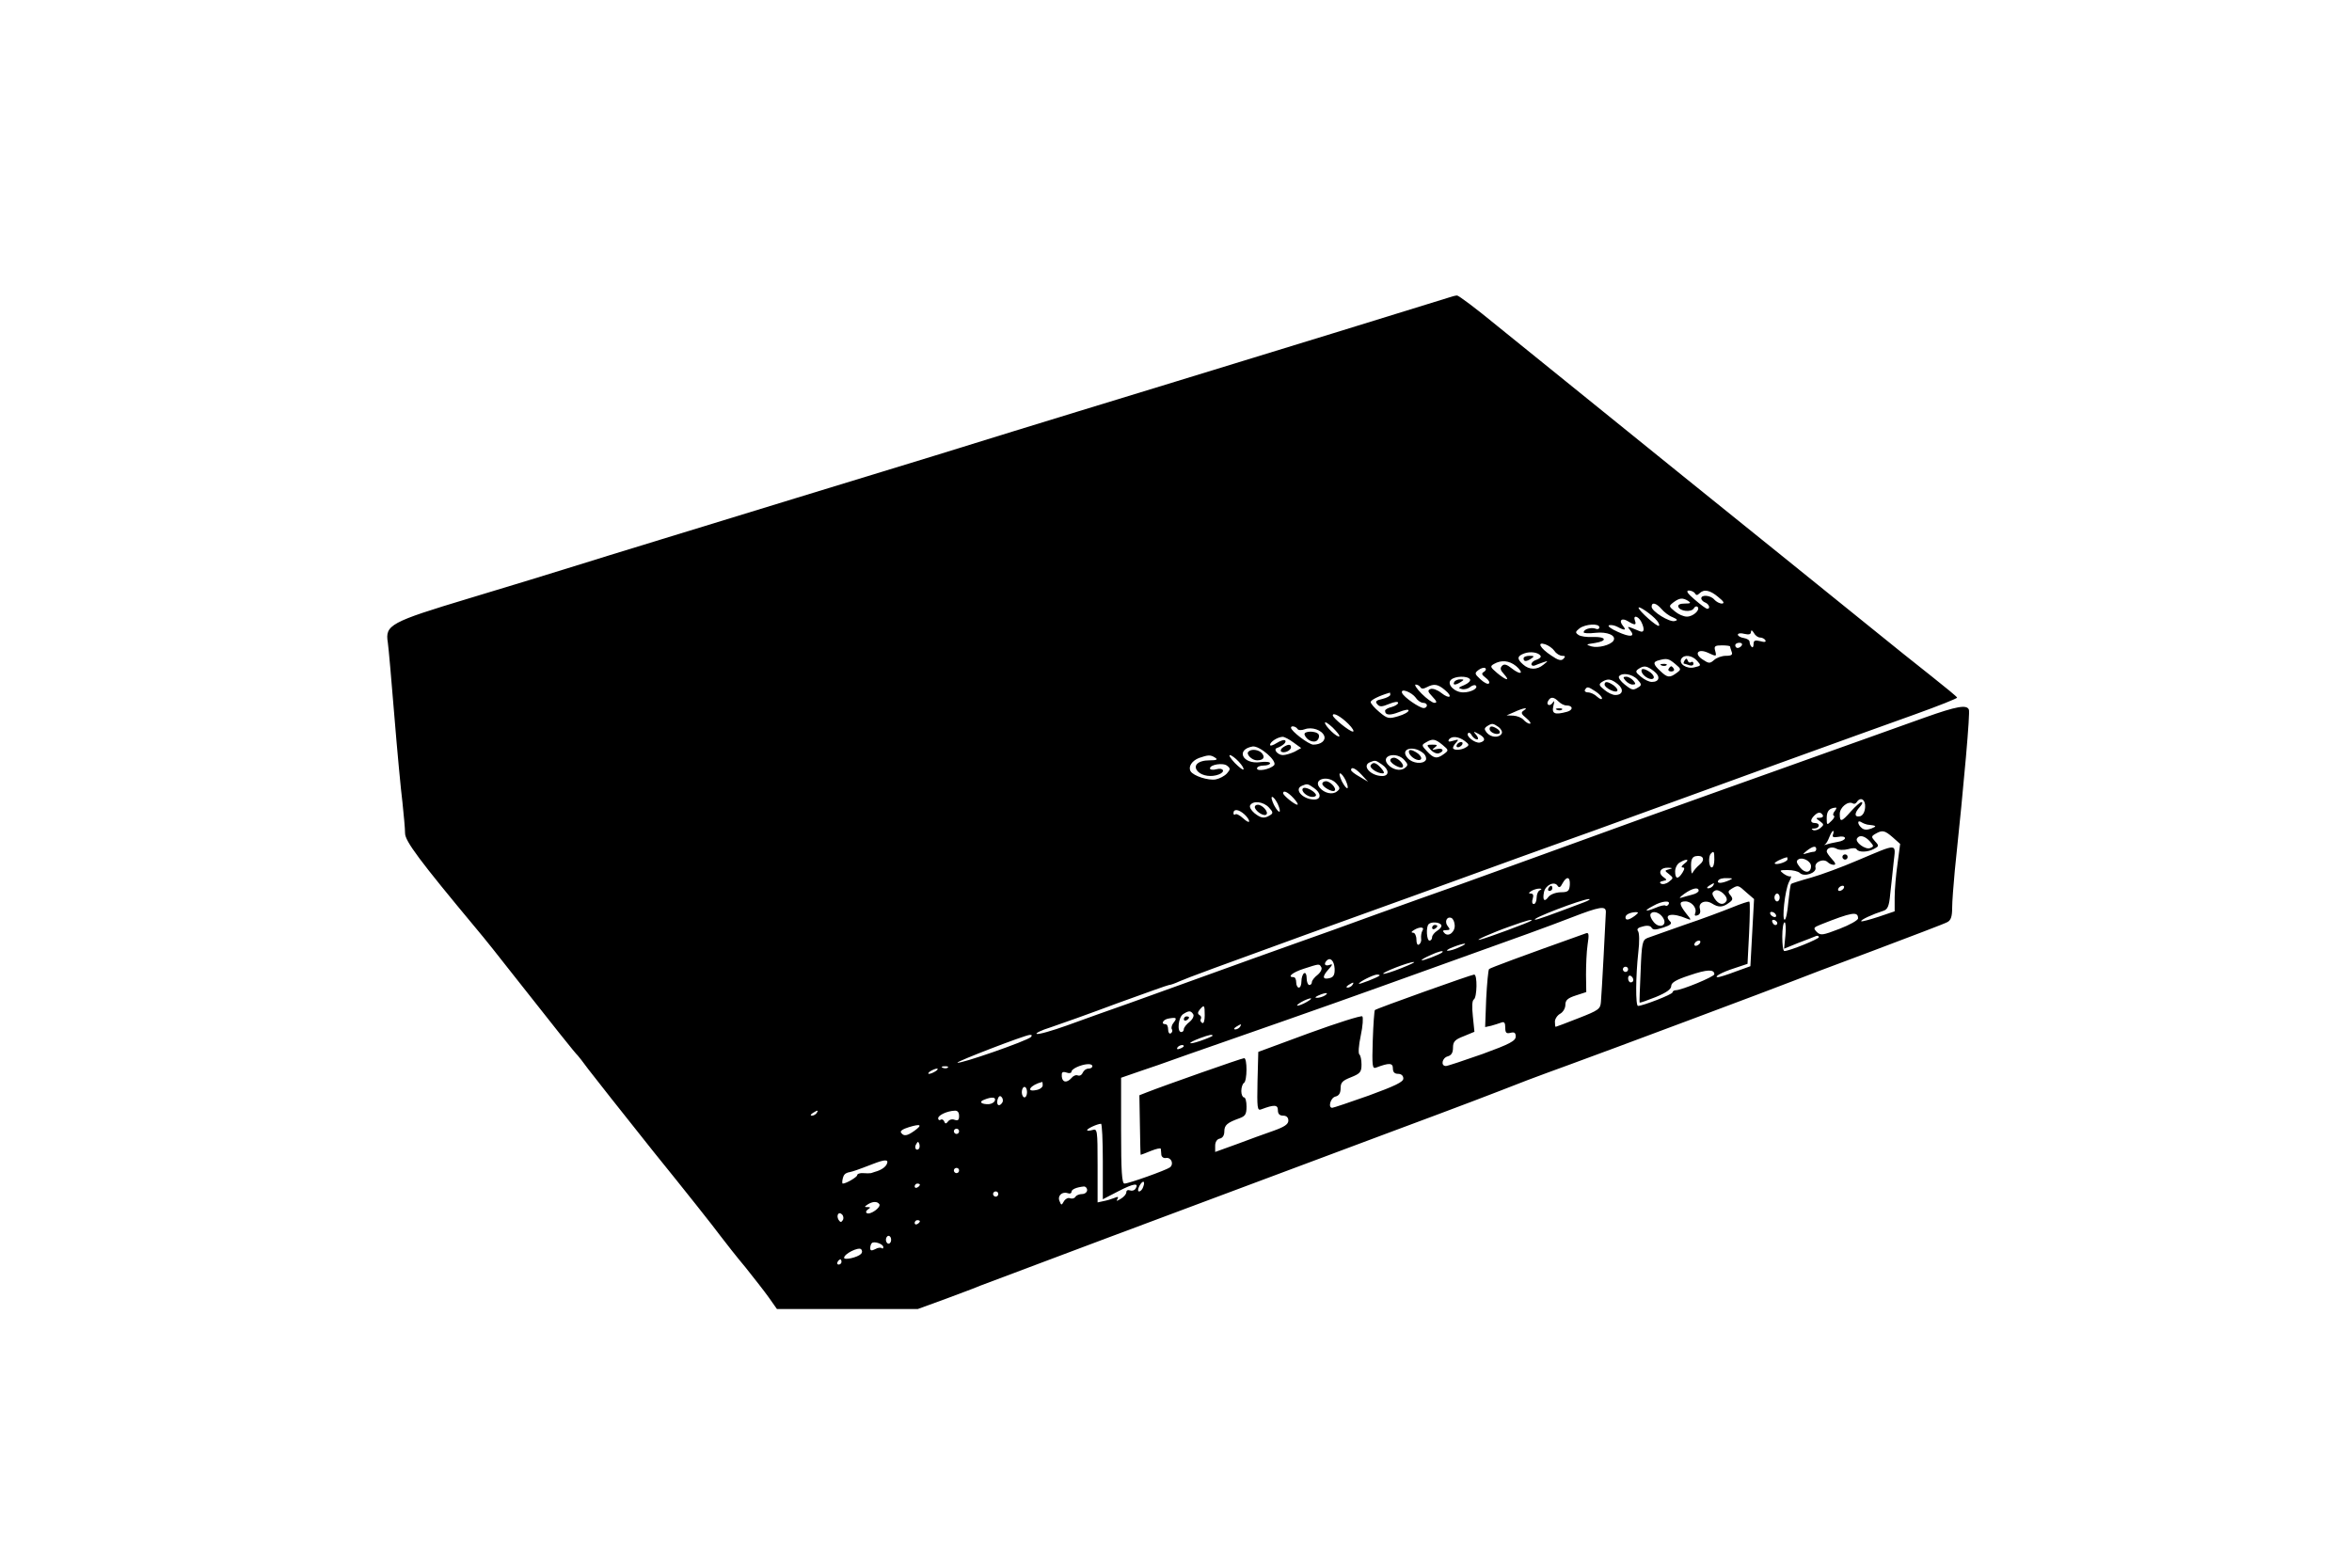 <svg xmlns="http://www.w3.org/2000/svg" version="1.0" width="900pt" height="600pt" viewBox="0 0 900 600" preserveAspectRatio="xMidYMid meet">

<g transform="translate(0,600) scale(0.1,-0.1)" fill="#000000" stroke="none">
<path d="M5540 4860 c-154 -48 -667 -206 -1040 -320 -256 -78 -535 -164 -620 -190 -85 -27 -459 -142 -830 -255 -371 -114 -745 -228 -830 -255 -85 -27 -276 -85 -425 -130 -302 -91 -322 -102 -311 -169 3 -20 14 -146 25 -281 11 -135 25 -284 31 -331 5 -48 10 -100 10 -118 0 -30 54 -103 274 -367 28 -33 91 -112 140 -175 144 -183 240 -304 247 -309 3 -3 21 -26 40 -52 19 -25 131 -167 249 -315 119 -147 234 -292 255 -321 22 -29 66 -85 98 -123 31 -39 72 -91 89 -115 l31 -44 270 0 269 0 107 39 c59 22 118 44 131 50 22 9 753 283 1570 588 293 109 371 139 525 199 39 15 111 41 160 59 122 44 811 302 855 320 19 8 156 60 304 115 148 56 278 105 288 111 13 7 18 21 18 54 0 24 5 88 10 142 37 352 59 604 54 617 -8 20 -47 13 -168 -30 -55 -20 -155 -55 -221 -79 -66 -23 -223 -80 -350 -125 -126 -45 -284 -101 -350 -125 -66 -23 -250 -90 -410 -148 -159 -58 -360 -130 -445 -161 -85 -30 -231 -82 -325 -116 -93 -34 -237 -86 -320 -115 -82 -29 -226 -81 -320 -115 -93 -34 -231 -83 -305 -110 -74 -26 -181 -64 -238 -85 -56 -20 -108 -35 -115 -32 -6 2 17 14 53 25 36 12 151 53 255 92 105 38 194 70 198 70 5 0 23 6 40 14 29 13 165 63 482 178 210 75 617 223 815 295 52 19 131 47 175 63 44 15 172 62 285 103 260 95 845 307 1058 383 89 32 162 61 161 64 0 3 -44 39 -97 81 -53 42 -160 127 -237 190 -170 137 -450 364 -720 581 -313 253 -547 442 -705 570 -79 65 -149 118 -155 117 -5 0 -21 -4 -35 -9z m946 -1131 c4 -8 9 -8 17 0 17 17 40 13 72 -14 21 -17 25 -24 14 -25 -9 0 -22 7 -29 15 -14 17 -50 20 -50 5 0 -6 7 -13 15 -16 15 -6 21 -24 8 -24 -5 0 -26 16 -48 35 -27 23 -35 34 -23 35 9 0 20 -5 24 -11z m-26 -29 c12 -8 9 -10 -13 -10 -18 0 -27 -4 -25 -12 6 -18 49 -22 59 -7 4 8 11 10 15 6 11 -11 -17 -37 -41 -37 -13 0 -33 9 -46 20 -24 20 -24 20 -5 35 23 17 35 18 56 5z m-102 -31 c9 -11 28 -26 42 -31 20 -9 21 -12 8 -15 -20 -5 -88 37 -88 55 0 19 18 14 38 -9z m-18 -44 c7 -8 11 -18 8 -20 -6 -6 -78 58 -78 69 0 9 52 -27 70 -49z m-60 -4 c14 -28 12 -44 -5 -37 -51 21 -51 21 -37 4 21 -26 0 -28 -48 -6 -25 11 -40 22 -33 25 7 2 21 0 32 -6 28 -15 36 -14 21 4 -17 21 -4 32 20 17 26 -16 33 -15 26 3 -8 22 12 18 24 -4z m-160 -22 c0 -6 -7 -9 -15 -5 -17 6 -45 -2 -45 -14 0 -4 20 -5 45 -2 45 5 81 -10 69 -30 -11 -17 -58 -29 -84 -22 -23 7 -22 8 13 13 50 8 43 25 -8 23 -22 -1 -47 2 -55 8 -13 9 -12 12 4 25 23 17 76 20 76 4z m615 -39 c8 0 17 -5 20 -10 4 -7 -2 -9 -19 -4 -21 5 -26 3 -26 -12 0 -9 -3 -14 -7 -10 -5 4 -8 13 -8 19 0 7 -10 13 -22 15 -13 2 -23 8 -23 13 0 5 11 7 25 3 17 -4 25 -2 25 7 1 9 4 8 11 -3 5 -10 16 -18 24 -18z m-787 -51 c7 -11 21 -19 30 -19 12 0 13 -3 4 -12 -8 -8 -20 -5 -46 13 -44 29 -56 54 -23 43 12 -4 28 -15 35 -25z m717 21 c-3 -5 -10 -10 -16 -10 -5 0 -9 5 -9 10 0 6 7 10 16 10 8 0 12 -4 9 -10z m-45 -4 c0 -2 3 -11 6 -20 5 -12 0 -16 -22 -16 -15 0 -35 -7 -45 -16 -16 -14 -20 -14 -44 2 -34 22 -18 43 20 26 34 -16 34 -15 28 8 -5 17 0 20 26 20 17 0 31 -2 31 -4z m-725 -36 c3 -5 -4 -11 -15 -15 -11 -3 -20 -11 -20 -17 0 -5 6 -8 13 -5 6 3 21 8 32 12 20 7 20 6 1 -9 -25 -21 -55 -20 -78 1 -24 21 -23 32 4 42 24 9 55 4 63 -9z m599 -19 c16 -18 16 -19 -10 -25 -30 -8 -62 14 -50 33 11 17 41 13 60 -8z m-84 -12 c24 -20 24 -21 5 -35 -26 -19 -35 -18 -62 8 -28 26 -29 35 -5 41 30 8 37 7 62 -14z m-609 -8 c13 -11 21 -22 18 -25 -3 -4 -18 3 -33 15 -20 16 -30 19 -38 11 -9 -9 -7 -17 7 -32 25 -28 9 -25 -26 4 -27 23 -28 26 -12 35 28 16 58 13 84 -8z m-122 -22 c-11 -6 -10 -11 6 -23 11 -8 17 -18 12 -22 -4 -4 -18 3 -32 16 -23 21 -23 24 -7 36 9 7 21 10 25 7 5 -3 3 -9 -4 -14z m650 2 c26 -20 21 -41 -8 -41 -11 0 -29 9 -42 20 -21 17 -22 21 -9 30 21 14 32 12 59 -9z m-63 -32 c16 -17 16 -22 4 -29 -21 -13 -24 -13 -54 11 -14 11 -24 25 -21 30 11 16 51 10 71 -12z m-641 1 c3 -6 -6 -15 -22 -22 -23 -9 -24 -12 -10 -15 10 -3 25 1 33 8 8 6 18 9 21 5 11 -10 -18 -26 -48 -26 -33 0 -64 31 -47 48 15 15 64 16 73 2z m565 -18 c25 -20 20 -42 -9 -42 -11 0 -29 9 -42 20 -21 17 -22 21 -9 30 22 14 35 12 60 -8z m-755 -12 c4 -7 12 -7 25 0 27 14 42 12 69 -11 32 -26 19 -37 -14 -11 -15 12 -33 18 -41 15 -12 -5 -11 -10 7 -29 17 -18 19 -24 8 -24 -8 0 -30 16 -49 35 -19 19 -29 35 -23 35 7 0 15 -5 18 -10z m670 -16 c14 -9 25 -21 25 -27 0 -5 -8 -3 -18 6 -10 10 -26 17 -36 17 -9 0 -14 5 -11 10 8 13 11 13 40 -6z m-687 -25 c7 -11 20 -19 28 -19 8 0 14 -4 14 -10 0 -5 -5 -10 -12 -10 -16 0 -77 42 -83 58 -7 20 37 3 53 -19z m-98 12 c0 -5 -14 -12 -30 -16 -24 -5 -29 -10 -20 -20 9 -11 17 -11 46 1 19 8 34 10 34 4 0 -5 -11 -12 -25 -16 -14 -3 -25 -10 -25 -14 0 -18 19 -19 54 -5 20 8 36 11 36 6 0 -6 -18 -16 -39 -22 -37 -11 -42 -10 -73 16 -18 15 -33 32 -33 38 0 8 32 24 73 36 1 1 2 -3 2 -8z m644 -26 c8 -8 21 -15 30 -15 25 0 27 -17 3 -24 -48 -13 -60 -8 -53 22 5 19 4 23 -3 12 -11 -16 -27 -7 -16 9 9 15 21 14 39 -4z m-133 -34 c-12 -8 -11 -13 10 -30 13 -11 19 -20 13 -21 -6 0 -17 7 -24 15 -7 8 -24 15 -39 16 l-26 1 30 13 c34 16 57 19 36 6z m-671 -52 c16 -16 23 -29 17 -29 -13 0 -77 52 -77 62 0 13 31 -4 60 -33z m-35 -47 c-7 -7 -55 39 -55 52 0 5 13 -3 30 -19 16 -16 28 -31 25 -33z m610 35 c10 -8 15 -19 11 -25 -10 -17 -41 -15 -57 4 -10 13 -10 17 2 25 19 12 22 11 44 -4z m-770 -7 c3 -5 15 -6 28 -1 27 10 65 -3 74 -25 7 -18 -12 -34 -42 -34 -18 1 -85 52 -85 65 0 9 19 5 25 -5z m687 -40 c6 0 5 7 -3 17 -13 15 -12 15 9 4 26 -14 28 -27 5 -33 -19 -4 -56 26 -45 36 3 4 10 0 14 -9 5 -8 14 -15 20 -15z m-702 -12 l29 -21 -25 -14 c-15 -7 -35 -13 -45 -13 -19 0 -38 22 -23 27 22 8 38 22 32 29 -4 4 -19 -1 -33 -10 -14 -9 -25 -12 -25 -7 0 12 29 30 48 31 7 0 26 -10 42 -22z m655 6 c17 -13 18 -16 5 -24 -18 -12 -50 -13 -50 -2 0 4 6 14 13 21 10 11 8 12 -12 6 -16 -5 -21 -4 -17 4 10 15 37 13 61 -5z m-85 -15 c24 -20 24 -21 5 -35 -26 -19 -38 -18 -64 10 -22 23 -22 25 -4 35 25 15 35 13 63 -10z m-645 -78 c-16 -16 -65 -25 -65 -12 0 6 11 11 25 11 14 0 25 4 25 9 0 5 -17 7 -38 4 -67 -9 -95 48 -29 60 27 4 97 -57 82 -72z m574 44 c7 -7 10 -18 7 -24 -11 -17 -51 -13 -69 7 -34 37 24 52 62 17z m-799 -15 c11 -7 6 -10 -21 -10 -46 0 -67 -21 -44 -44 17 -16 51 -21 79 -10 26 10 18 27 -9 20 -14 -4 -25 -2 -25 3 0 15 51 23 66 10 13 -10 12 -14 -1 -29 -9 -10 -28 -20 -43 -23 -28 -5 -85 13 -96 31 -10 17 4 40 32 51 35 12 44 13 62 1z m90 -15 c13 -14 21 -27 18 -30 -2 -3 -17 9 -33 25 -16 17 -24 30 -19 30 6 0 21 -11 34 -25z m634 6 c14 -16 15 -20 2 -30 -17 -14 -48 -7 -66 14 -28 34 34 50 64 16z m-86 -17 c28 -19 29 -44 1 -44 -44 0 -80 40 -46 53 19 8 21 8 45 -9z m-77 -40 l24 -26 -32 19 c-18 10 -33 21 -33 26 0 14 17 7 41 -19z m-62 -20 c17 -38 6 -42 -14 -5 -8 17 -12 31 -7 31 5 0 14 -12 21 -26z m-35 -13 c14 -16 15 -20 2 -30 -17 -14 -48 -7 -66 14 -28 34 34 50 64 16z m-86 -17 c28 -19 29 -44 1 -44 -44 0 -80 40 -46 53 19 8 21 8 45 -9z m-78 -39 c13 -14 19 -25 14 -25 -11 1 -54 36 -54 44 0 13 18 5 40 -19z m-61 -21 c17 -38 6 -42 -14 -5 -8 17 -12 31 -7 31 5 0 14 -12 21 -26z m2248 -13 c-1 -19 -9 -32 -19 -35 -23 -5 -23 12 -1 36 9 10 12 18 6 18 -5 0 -23 -16 -40 -35 -37 -42 -43 -43 -43 -10 0 25 32 51 50 40 5 -3 11 -1 15 5 14 22 34 10 32 -19z m-2281 -2 c16 -17 16 -22 4 -29 -22 -14 -35 -12 -60 8 -13 11 -20 24 -16 30 11 19 51 14 72 -9z m2165 -13 c-7 -8 -8 -16 -4 -18 5 -1 1 -11 -9 -20 -17 -17 -18 -17 -18 11 0 27 10 38 34 40 5 1 3 -5 -3 -13z m-2259 -13 c10 -9 18 -21 18 -26 0 -6 -10 -1 -23 11 -13 12 -27 19 -30 15 -4 -3 -7 -1 -7 5 0 17 20 15 42 -5z m2213 -3 c3 -5 -2 -10 -11 -10 -17 0 -17 -1 0 -13 16 -12 16 -14 2 -26 -8 -7 -21 -11 -28 -8 -8 4 -7 6 5 6 21 1 23 21 2 21 -18 0 -19 12 -3 28 15 15 25 15 33 2z m170 -36 c37 -4 38 -6 16 -15 -16 -6 -28 -6 -37 2 -17 14 -18 33 -1 22 6 -4 17 -8 22 -9z m-131 -38 c-4 -10 2 -12 20 -9 14 3 26 1 26 -5 0 -5 -12 -12 -27 -14 -16 -3 -35 -7 -43 -10 -8 -3 -11 -3 -7 0 5 2 12 15 17 28 5 13 12 24 14 24 3 0 3 -6 0 -14z m229 -11 l28 -25 -10 -76 c-6 -41 -11 -99 -11 -129 l0 -53 -62 -21 c-34 -11 -63 -19 -66 -17 -4 5 44 27 85 40 16 5 22 18 26 64 4 31 9 86 13 121 8 75 21 75 -138 8 -58 -25 -139 -55 -178 -66 -40 -11 -74 -22 -76 -24 -3 -2 -7 -34 -11 -71 -3 -36 -9 -66 -14 -66 -11 0 1 111 16 143 8 15 11 25 7 23 -4 -2 -16 2 -27 10 -17 13 -16 14 16 14 19 0 40 -5 46 -11 17 -17 66 0 60 21 -5 21 31 36 47 20 6 -6 16 -10 23 -10 9 0 7 7 -7 22 -11 12 -20 25 -20 29 0 14 20 20 37 11 9 -6 29 -6 45 -2 16 5 30 5 33 -1 8 -12 42 -11 66 2 19 10 20 12 4 29 -15 17 -15 19 2 29 26 15 35 13 66 -14z m-88 -15 c16 -18 16 -20 1 -26 -18 -7 -59 23 -50 37 9 15 30 10 49 -11z m-205 -30 c0 -5 -4 -10 -9 -10 -5 0 -18 -3 -28 -6 -16 -5 -16 -4 1 10 23 18 36 20 36 6z m-390 -40 c0 -16 -4 -30 -10 -30 -11 0 -14 43 -3 53 11 12 13 8 13 -23z m-56 -19 c-11 -9 -23 -23 -27 -31 -3 -8 -6 2 -6 22 -1 27 4 38 17 41 29 6 39 -13 16 -32z m336 20 c0 -9 -41 -23 -49 -16 -3 4 28 20 47 24 1 1 2 -3 2 -8z m90 -26 c0 -26 -23 -29 -42 -5 -14 18 -16 25 -6 31 15 10 48 -7 48 -26z m-484 10 c-11 -8 -14 -15 -8 -15 9 0 9 -5 0 -20 -17 -27 -28 -25 -28 5 0 13 8 29 18 34 26 16 40 12 18 -4z m-59 -22 c-18 -5 -18 -5 0 -19 17 -14 17 -15 -1 -29 -10 -8 -24 -11 -30 -7 -7 4 -4 8 7 10 17 4 17 4 1 16 -21 16 -10 36 19 35 18 -1 19 -2 4 -6z m-380 -60 c-2 -24 -7 -28 -36 -28 -19 -1 -38 -8 -46 -18 -15 -21 -23 -13 -17 18 5 27 40 44 52 25 6 -9 11 -7 19 9 16 29 30 26 28 -6z m608 17 c-28 -12 -47 -12 -40 0 3 6 18 10 33 9 24 0 25 -1 7 -9z m-60 -20 c-3 -5 -12 -10 -18 -10 -7 0 -6 4 3 10 19 12 23 12 15 0z m128 -26 l29 -25 -7 -128 -7 -129 -58 -21 c-31 -12 -61 -21 -66 -21 -19 0 15 19 62 34 l51 17 6 117 c3 64 4 119 1 121 -2 2 -32 -8 -66 -22 -35 -14 -117 -45 -183 -67 -66 -23 -129 -46 -141 -50 -19 -8 -22 -18 -26 -127 -3 -65 -5 -119 -4 -120 2 -2 29 8 62 21 41 17 59 30 59 42 0 13 18 24 70 41 67 23 95 24 95 4 0 -9 -125 -61 -148 -61 -6 0 -12 -4 -12 -8 0 -8 -114 -52 -132 -52 -10 0 -9 115 1 205 5 40 4 75 -1 81 -6 8 0 14 18 18 17 5 30 3 34 -5 6 -9 16 -8 45 1 27 9 34 15 26 23 -28 28 9 35 64 11 18 -7 18 -6 -3 20 -27 35 -28 46 -3 46 24 0 45 -25 38 -44 -4 -10 -1 -13 9 -9 9 3 12 12 9 24 -8 24 20 37 46 21 25 -16 41 -15 64 2 16 11 17 16 7 29 -11 13 -10 17 5 26 24 14 24 14 56 -15z m372 16 c-3 -5 -11 -10 -16 -10 -6 0 -7 5 -4 10 3 6 11 10 16 10 6 0 7 -4 4 -10z m-1162 -7 c-7 -2 -13 -16 -13 -29 0 -13 -5 -24 -11 -24 -6 0 -8 9 -4 20 4 13 2 20 -7 20 -10 0 -9 3 2 10 8 5 22 9 30 9 10 0 11 -2 3 -6z m607 -2 c0 -5 -11 -12 -24 -15 -13 -3 -32 -9 -43 -12 -10 -3 -4 3 12 15 31 22 55 27 55 12z m106 -40 c-11 -17 -30 -13 -45 10 -11 18 -11 23 1 30 16 10 54 -24 44 -40z m204 14 c0 -8 -4 -15 -10 -15 -5 0 -10 7 -10 15 0 8 5 15 10 15 6 0 10 -7 10 -15z m-750 -19 c-132 -50 -177 -66 -185 -66 -24 1 177 78 205 79 8 0 -1 -6 -20 -13z m325 -7 c-4 -6 -9 -8 -12 -5 -3 3 -21 -1 -39 -9 -41 -17 -45 -11 -6 9 32 18 66 21 57 5z m-240 -29 c-1 -28 -16 -315 -19 -345 -2 -27 -9 -32 -86 -62 -46 -18 -85 -33 -87 -33 -2 0 -3 9 -3 20 0 10 9 24 20 30 11 6 20 21 20 34 0 18 9 26 40 36 l40 13 -1 66 c0 36 2 88 6 115 6 39 5 48 -6 44 -258 -92 -365 -132 -371 -137 -3 -3 -8 -55 -11 -114 l-4 -108 23 5 c12 3 29 9 38 12 12 5 16 0 16 -19 0 -20 4 -24 20 -20 15 4 20 0 20 -14 0 -17 -23 -29 -127 -67 -71 -25 -134 -46 -140 -46 -21 0 -15 31 7 37 14 4 20 14 20 33 0 23 7 31 41 44 l41 17 -6 59 c-4 37 -3 61 4 65 12 8 14 95 1 95 -10 0 -374 -130 -380 -136 -2 -2 -6 -54 -8 -115 -3 -99 -2 -111 13 -105 50 19 64 18 64 -3 0 -14 6 -21 20 -21 12 0 20 -7 20 -18 0 -13 -31 -28 -132 -65 -73 -26 -136 -47 -140 -47 -17 0 -7 38 12 43 14 3 20 14 20 32 0 22 7 29 40 42 35 14 40 20 40 49 0 18 -4 35 -8 38 -5 3 -3 35 5 72 8 37 10 70 6 74 -4 4 -96 -25 -203 -64 l-195 -72 -3 -113 c-2 -101 -1 -113 14 -107 50 19 64 18 64 -3 0 -14 6 -21 20 -21 13 0 20 -7 20 -19 0 -14 -15 -24 -57 -39 -32 -11 -95 -34 -140 -51 l-83 -30 0 24 c0 14 7 25 17 27 11 2 18 12 18 27 0 25 11 34 58 51 22 8 27 15 27 45 0 19 -4 35 -10 35 -5 0 -10 11 -10 24 0 14 5 28 10 31 13 8 13 95 1 95 -9 0 -307 -105 -373 -131 l-28 -11 2 -114 c1 -63 2 -114 3 -114 2 0 19 7 39 15 20 8 37 12 38 8 0 -5 2 -15 2 -23 1 -8 9 -14 18 -12 20 3 31 -23 15 -36 -15 -11 -158 -62 -174 -62 -10 0 -13 47 -13 203 l0 202 78 27 c42 14 91 31 107 37 17 6 109 39 205 72 367 128 513 180 760 269 427 153 471 169 575 209 106 41 130 45 130 21z m111 -15 c-23 -17 -36 -19 -36 -6 0 11 18 19 40 20 11 0 10 -3 -4 -14z m108 -8 c18 -29 -14 -43 -36 -16 -10 12 -15 25 -12 31 9 14 35 6 48 -15z m431 13 c3 -5 2 -10 -4 -10 -5 0 -13 5 -16 10 -3 6 -2 10 4 10 5 0 13 -4 16 -10z m315 -15 c0 -7 -32 -25 -71 -40 -65 -25 -72 -26 -87 -12 -14 15 -13 17 14 28 121 48 144 52 144 24z m-1544 -22 c5 -27 -22 -51 -38 -35 -9 9 -8 12 6 12 15 0 16 3 6 15 -13 16 -5 38 13 32 5 -1 12 -12 13 -24z m293 13 c-6 -6 -166 -65 -194 -72 -32 -8 44 26 115 51 64 23 88 29 79 21z m942 -9 c-1 -12 -15 -9 -19 4 -3 6 1 10 8 8 6 -3 11 -8 11 -12z m-1286 -7 c3 -5 -3 -15 -15 -22 -11 -7 -20 -18 -20 -25 0 -7 -4 -13 -10 -13 -11 0 -14 53 -3 63 10 10 41 8 48 -3z m1317 -40 l-5 -51 54 22 c30 11 60 23 67 26 6 3 12 1 12 -4 0 -7 -113 -53 -132 -53 -5 0 -8 25 -8 55 0 30 4 55 9 55 4 0 6 -23 3 -50z m-1389 18 c-4 -7 -6 -20 -5 -30 2 -9 -2 -19 -8 -23 -6 -4 -10 4 -10 19 0 14 -6 26 -12 26 -9 0 -8 4 2 10 22 14 43 13 33 -2z m1062 -48 c-3 -5 -11 -10 -16 -10 -6 0 -7 5 -4 10 3 6 11 10 16 10 6 0 7 -4 4 -10z m-920 -15 c-16 -8 -37 -14 -45 -14 -8 0 1 7 20 14 46 18 64 17 25 0z m-66 -20 c-9 -8 -79 -35 -79 -30 0 3 15 11 33 19 32 15 54 20 46 11z m-412 -62 c1 -23 -4 -32 -17 -36 -29 -8 -32 4 -8 31 18 20 19 24 6 19 -18 -6 -24 3 -11 17 14 13 28 -1 30 -31z m254 1 c-35 -14 -65 -23 -68 -21 -5 5 97 45 117 45 8 0 -14 -10 -49 -24z m-305 4 c4 -6 -2 -19 -14 -29 -12 -9 -22 -22 -22 -28 0 -6 -4 -11 -10 -11 -5 0 -10 12 -10 26 0 14 -4 23 -10 19 -5 -3 -10 -17 -10 -31 0 -13 -4 -24 -10 -24 -5 0 -10 9 -10 20 0 11 -4 20 -10 20 -26 0 -5 18 38 32 62 20 60 20 68 6z m1174 -8 c0 -5 -4 -10 -10 -10 -5 0 -10 5 -10 10 0 6 5 10 10 10 6 0 10 -4 10 -10z m-951 -24 c-7 -7 -79 -35 -79 -31 0 7 54 34 69 35 8 0 12 -2 10 -4z m971 -17 c0 -5 -4 -9 -10 -9 -5 0 -10 7 -10 16 0 8 5 12 10 9 6 -3 10 -10 10 -16z m-1075 -19 c-3 -5 -12 -10 -18 -10 -7 0 -6 4 3 10 19 12 23 12 15 0z m-105 -40 c-8 -5 -22 -9 -30 -9 -10 0 -8 3 5 9 27 12 43 12 25 0z m-70 -25 c-14 -8 -29 -14 -35 -14 -5 0 1 6 15 14 14 8 30 14 35 14 6 0 -1 -6 -15 -14z m-390 -51 c0 -21 -4 -33 -10 -29 -6 4 -8 10 -5 15 3 5 1 12 -5 15 -8 5 -7 11 1 21 17 20 19 18 19 -22z m-44 4 c4 -6 -2 -19 -14 -29 -12 -9 -22 -22 -22 -28 0 -6 -4 -11 -10 -11 -17 0 -11 58 8 69 22 14 29 13 38 -1z m-75 -32 c-7 -8 -10 -20 -7 -25 4 -5 2 -12 -4 -16 -5 -3 -10 3 -10 14 0 12 -4 21 -10 21 -20 0 -9 19 13 22 29 5 32 2 18 -16z m254 -16 c-3 -5 -12 -10 -18 -10 -7 0 -6 4 3 10 19 12 23 12 15 0z m-800 -39 c-15 -15 -274 -105 -281 -98 -5 4 254 104 276 106 9 1 10 -2 5 -8z m695 5 c0 -2 -21 -11 -47 -20 -51 -17 -51 -8 0 11 35 13 47 15 47 9z m-110 -40 c0 -2 -7 -7 -16 -10 -8 -3 -12 -2 -9 4 6 10 25 14 25 6z m-350 -77 c0 -5 -7 -9 -15 -9 -9 0 -18 -7 -22 -16 -3 -8 -11 -13 -19 -10 -7 3 -18 -2 -24 -10 -18 -20 -35 -17 -37 6 -1 16 2 20 18 15 10 -4 19 -2 19 3 0 11 35 27 61 29 11 1 19 -2 19 -8z m-553 -5 c-3 -3 -12 -4 -19 -1 -8 3 -5 6 6 6 11 1 17 -2 13 -5z m-47 -14 c-8 -5 -19 -10 -25 -10 -5 0 -3 5 5 10 8 5 20 10 25 10 6 0 3 -5 -5 -10z m410 -54 c0 -7 -11 -16 -25 -18 -42 -9 -22 20 23 31 1 1 2 -5 2 -13z m-60 -26 c0 -11 -4 -20 -10 -20 -5 0 -10 9 -10 20 0 11 5 20 10 20 6 0 10 -9 10 -20z m-94 -39 c-12 -19 -24 -12 -19 10 4 13 9 17 15 11 6 -6 7 -15 4 -21z m-29 7 c-2 -7 -12 -13 -23 -14 -29 -1 -40 9 -18 17 29 12 46 10 41 -3z m-682 -48 c-3 -5 -12 -10 -18 -10 -7 0 -6 4 3 10 19 12 23 12 15 0z m545 -11 c0 -16 -4 -19 -17 -15 -9 4 -20 1 -25 -6 -8 -10 -11 -10 -15 0 -2 6 -9 10 -14 6 -5 -3 -9 0 -9 6 0 12 35 28 63 29 11 1 17 -6 17 -20z m-171 -57 c-28 -20 -41 -22 -51 -7 -5 6 7 14 30 21 46 14 53 9 21 -14z m721 -117 l0 -145 60 31 c58 30 80 33 65 9 -4 -6 -13 -9 -21 -6 -8 3 -14 0 -14 -7 0 -7 -9 -18 -21 -25 -16 -10 -19 -10 -13 -1 5 9 2 10 -12 4 -10 -4 -29 -10 -41 -12 l-23 -5 0 142 c0 137 -1 141 -20 135 -11 -3 -20 -4 -20 0 0 5 37 23 53 24 4 1 7 -64 7 -144z m-550 115 c0 -5 -4 -10 -10 -10 -5 0 -10 5 -10 10 0 6 5 10 10 10 6 0 10 -4 10 -10z m-154 -67 c-10 -10 -19 5 -10 18 6 11 8 11 12 0 2 -7 1 -15 -2 -18z m-122 -57 c-5 -13 -23 -25 -46 -31 -5 -2 -11 -4 -15 -5 -5 -1 -18 -1 -30 0 -13 1 -23 -3 -23 -8 0 -7 -42 -32 -55 -32 -5 0 0 29 7 35 3 4 12 8 20 9 13 3 26 7 88 31 46 18 61 18 54 1z m276 -26 c0 -5 -4 -10 -10 -10 -5 0 -10 5 -10 10 0 6 5 10 10 10 6 0 10 -4 10 -10z m704 -64 c-3 -9 -10 -16 -15 -16 -6 0 -5 9 1 21 13 24 24 20 14 -5z m-854 10 c0 -3 -4 -8 -10 -11 -5 -3 -10 -1 -10 4 0 6 5 11 10 11 6 0 10 -2 10 -4z m640 -21 c0 -8 -9 -15 -19 -15 -11 0 -23 -5 -26 -11 -4 -6 -13 -8 -21 -5 -7 3 -18 -3 -23 -12 -9 -16 -10 -16 -17 2 -8 20 11 37 33 29 7 -3 13 0 13 5 0 10 19 18 48 21 6 0 12 -6 12 -14z m-340 -15 c0 -5 -4 -10 -10 -10 -5 0 -10 5 -10 10 0 6 5 10 10 10 6 0 10 -4 10 -10z m-455 -39 c7 -12 -35 -42 -48 -34 -5 3 -3 9 4 14 11 7 11 9 -1 9 -13 0 -13 1 0 10 19 12 37 13 45 1z m-140 -61 c-6 -9 -9 -9 -16 1 -10 17 0 34 13 21 6 -6 7 -16 3 -22z m295 -4 c0 -3 -4 -8 -10 -11 -5 -3 -10 -1 -10 4 0 6 5 11 10 11 6 0 10 -2 10 -4z m-110 -71 c0 -8 -4 -15 -10 -15 -5 0 -10 7 -10 15 0 8 5 15 10 15 6 0 10 -7 10 -15z m-30 -28 c0 -6 -3 -7 -6 -4 -4 3 -15 2 -25 -4 -14 -7 -19 -6 -19 4 0 8 3 16 6 19 8 9 44 -3 44 -15z m-85 -26 c-14 -14 -65 -25 -65 -15 0 15 54 42 65 33 5 -6 5 -12 0 -18z m-75 -31 c0 -5 -5 -10 -11 -10 -5 0 -7 5 -4 10 3 6 8 10 11 10 2 0 4 -4 4 -10z"/>
<path d="M5830 3480 c0 -13 11 -13 30 0 12 8 11 10 -7 10 -13 0 -23 -4 -23 -10z"/>
<path d="M6446 3472 c-4 -7 -5 -12 -2 -12 2 0 11 -3 20 -6 9 -3 16 -1 16 6 0 6 -4 9 -9 6 -5 -4 -11 -1 -13 6 -3 9 -6 9 -12 0z"/>
<path d="M6358 3453 c7 -3 16 -2 19 1 4 3 -2 6 -13 5 -11 0 -14 -3 -6 -6z"/>
<path d="M6385 3440 c-3 -5 1 -10 10 -10 9 0 13 5 10 10 -3 6 -8 10 -10 10 -2 0 -7 -4 -10 -10z"/>
<path d="M6282 3428 c6 -17 36 -34 45 -24 4 4 -1 14 -11 22 -24 17 -39 18 -34 2z"/>
<path d="M6220 3395 c7 -8 19 -15 27 -15 13 0 13 3 3 15 -7 8 -19 15 -27 15 -13 0 -13 -3 -3 -15z"/>
<path d="M5565 3390 c-8 -13 5 -13 25 0 13 8 13 10 -2 10 -9 0 -20 -4 -23 -10z"/>
<path d="M6140 3380 c0 -12 40 -33 48 -25 4 4 -2 13 -12 21 -23 16 -36 18 -36 4z"/>
<path d="M5958 3283 c7 -3 16 -2 19 1 4 3 -2 6 -13 5 -11 0 -14 -3 -6 -6z"/>
<path d="M5700 3210 c0 -13 28 -25 38 -16 3 4 0 11 -8 16 -20 13 -30 12 -30 0z"/>
<path d="M4992 3188 c7 -21 36 -34 49 -21 6 6 8 16 5 22 -10 15 -59 14 -54 -1z"/>
<path d="M4910 3140 c-8 -5 -11 -12 -8 -16 10 -9 38 3 38 16 0 12 -10 13 -30 0z"/>
<path d="M5575 3150 c-3 -5 -2 -10 4 -10 5 0 13 5 16 10 3 6 2 10 -4 10 -5 0 -13 -4 -16 -10z"/>
<path d="M5474 3131 c10 -11 24 -17 32 -14 23 8 16 22 -8 16 -19 -4 -20 -3 -8 6 12 9 11 11 -9 11 -23 0 -23 -1 -7 -19z"/>
<path d="M4777 3123 c-10 -9 13 -33 33 -33 24 0 32 11 19 27 -12 14 -41 18 -52 6z"/>
<path d="M5392 3118 c6 -17 36 -34 45 -24 4 4 -1 14 -11 22 -24 17 -39 18 -34 2z"/>
<path d="M5320 3090 c0 -12 40 -34 47 -26 9 8 -17 36 -33 36 -8 0 -14 -4 -14 -10z"/>
<path d="M5245 3071 c-6 -10 25 -31 46 -31 8 0 5 7 -6 20 -20 22 -31 25 -40 11z"/>
<path d="M5060 3000 c0 -12 40 -34 47 -26 9 8 -17 36 -33 36 -8 0 -14 -4 -14 -10z"/>
<path d="M4986 2983 c-10 -10 15 -33 36 -33 10 0 16 4 13 10 -9 15 -41 30 -49 23z"/>
<path d="M4802 2908 c6 -16 36 -34 44 -25 9 9 -15 37 -33 37 -8 0 -13 -5 -11 -12z"/>
<path d="M7050 2720 c0 -5 5 -10 10 -10 6 0 10 5 10 10 0 6 -4 10 -10 10 -5 0 -10 -4 -10 -10z"/>
<path d="M5925 2600 c-3 -5 -1 -10 4 -10 6 0 11 5 11 10 0 6 -2 10 -4 10 -3 0 -8 -4 -11 -10z"/>
<path d="M5480 2449 c0 -5 5 -7 10 -4 6 3 10 8 10 11 0 2 -4 4 -10 4 -5 0 -10 -5 -10 -11z"/>
<path d="M4530 2099 c0 -5 5 -7 10 -4 6 3 10 8 10 11 0 2 -4 4 -10 4 -5 0 -10 -5 -10 -11z"/>
</g>
</svg>

